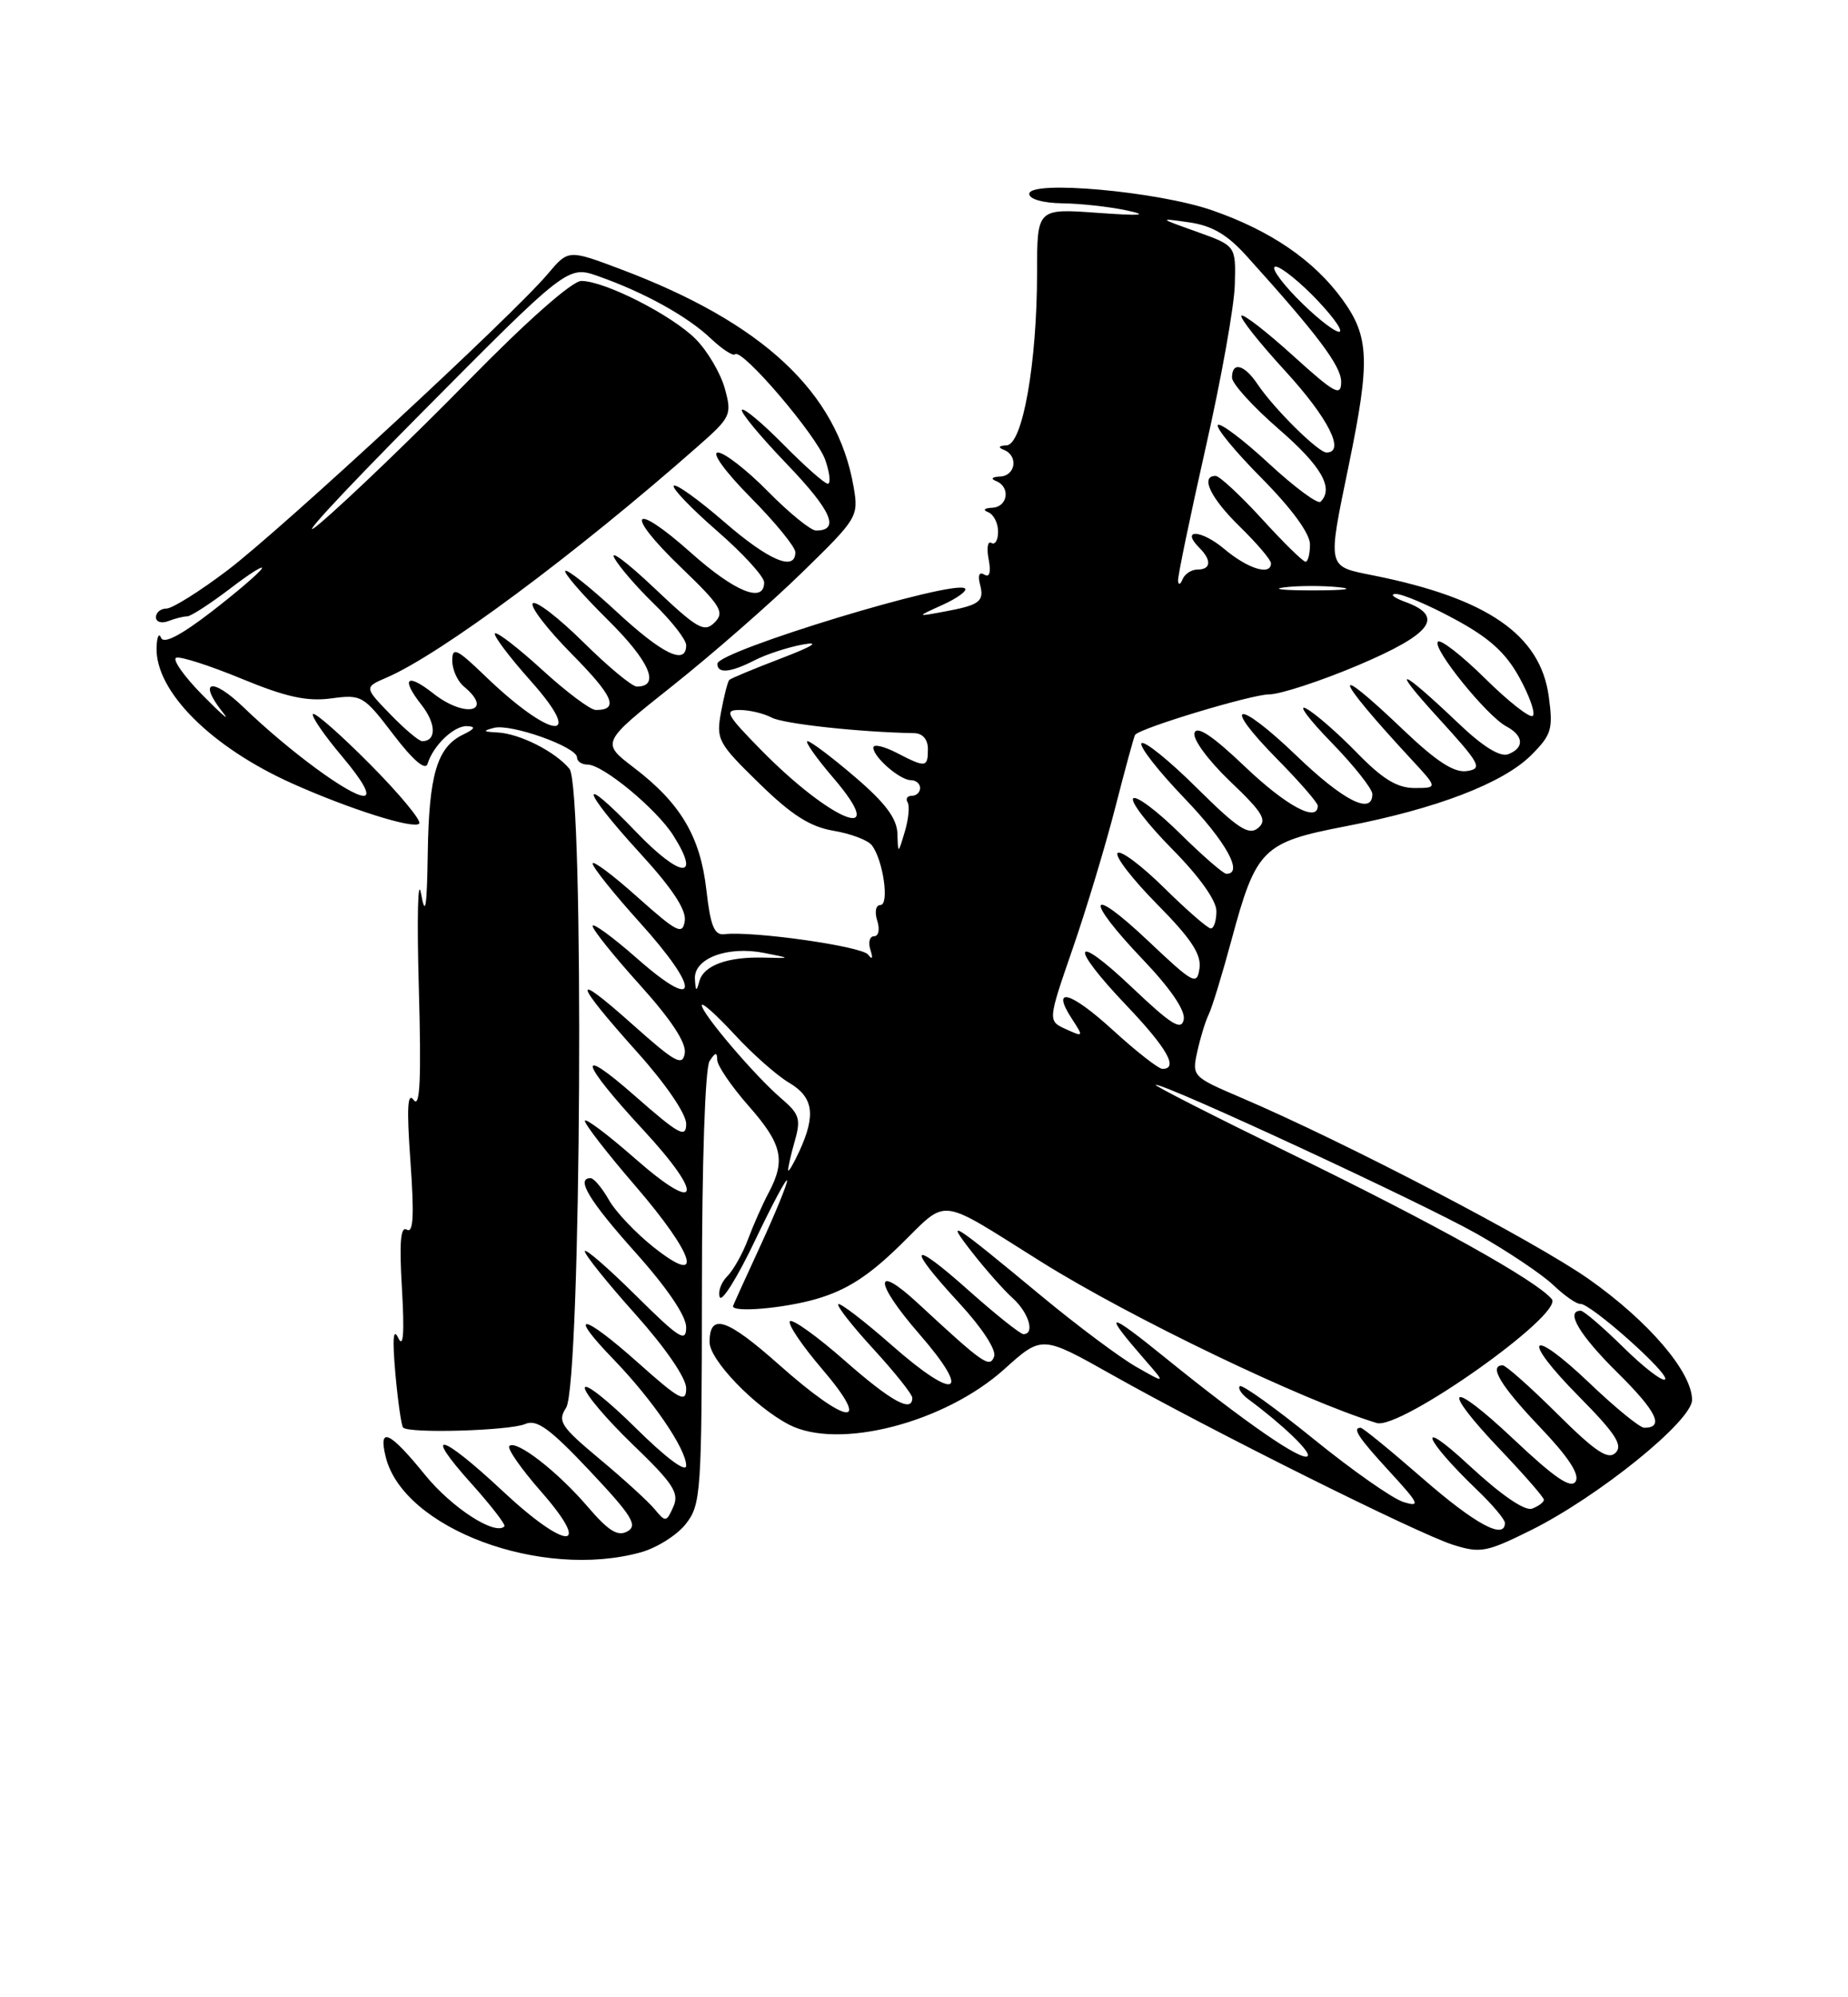 <?xml version="1.0" encoding="UTF-8" standalone="no"?>
<!DOCTYPE svg PUBLIC "-//W3C//DTD SVG 1.1//EN" "http://www.w3.org/Graphics/SVG/1.1/DTD/svg11.dtd" >
<svg xmlns="http://www.w3.org/2000/svg" xmlns:xlink="http://www.w3.org/1999/xlink" version="1.1" viewBox="0 0 237 256">
 <g >
 <path fill="currentColor"
d=" M 82.20 198.96 C 84.24 198.39 86.83 196.76 87.95 195.33 C 89.90 192.85 90.00 191.41 90.02 165.12 C 90.02 149.01 90.43 136.87 91.00 136.00 C 91.74 134.86 91.97 134.82 91.98 135.85 C 91.99 136.59 93.80 139.24 96.00 141.74 C 100.31 146.63 100.79 148.70 98.59 152.85 C 97.81 154.31 96.62 157.00 95.93 158.84 C 95.25 160.67 94.05 162.81 93.26 163.59 C 92.48 164.38 92.05 165.58 92.31 166.26 C 92.57 166.94 94.60 163.68 96.83 159.00 C 99.06 154.32 100.91 150.87 100.94 151.32 C 100.97 151.76 99.42 155.54 97.50 159.71 C 95.58 163.87 94.00 167.35 94.00 167.42 C 94.00 168.26 100.57 167.69 104.70 166.49 C 108.58 165.36 111.39 163.56 115.44 159.60 C 121.71 153.48 120.04 153.29 133.55 161.74 C 145.05 168.93 167.13 179.53 176.56 182.39 C 179.58 183.30 200.60 168.43 199.01 166.51 C 197.02 164.11 183.92 156.82 165.50 147.85 C 155.60 143.02 147.82 139.06 148.21 139.04 C 149.58 138.96 182.31 154.14 189.36 158.12 C 193.29 160.34 197.70 163.29 199.16 164.67 C 200.62 166.06 202.19 167.16 202.66 167.12 C 203.94 167.01 214.20 176.13 213.54 176.80 C 213.22 177.12 210.81 175.27 208.19 172.69 C 205.57 170.11 203.11 168.00 202.72 168.00 C 200.70 168.00 202.57 171.13 207.45 175.95 C 212.47 180.91 213.48 183.00 210.87 183.00 C 210.31 183.00 207.18 180.45 203.92 177.34 C 196.11 169.89 194.91 171.33 202.52 179.02 C 207.16 183.71 208.16 185.24 207.20 186.20 C 206.24 187.16 204.64 186.10 199.71 181.21 C 196.27 177.79 193.12 175.00 192.72 175.00 C 190.87 175.00 192.45 177.62 197.44 182.86 C 201.13 186.72 202.62 188.99 202.07 189.88 C 201.47 190.86 199.38 189.43 194.13 184.48 C 185.73 176.56 184.56 177.59 192.50 185.91 C 195.53 189.09 198.00 191.93 198.00 192.23 C 198.00 192.54 197.33 193.04 196.50 193.36 C 195.56 193.72 192.54 191.65 188.30 187.72 C 181.52 181.44 182.52 184.33 189.41 190.95 C 191.39 192.84 193.00 194.75 193.00 195.20 C 193.00 197.42 189.18 195.36 182.46 189.50 C 178.36 185.93 174.78 183.00 174.50 183.00 C 173.37 183.00 174.21 184.27 178.25 188.66 C 182.01 192.75 182.21 193.20 180.00 192.52 C 178.62 192.11 173.45 188.48 168.50 184.47 C 163.55 180.46 159.28 177.40 159.00 177.67 C 158.73 177.94 159.21 178.69 160.08 179.33 C 164.52 182.62 168.19 186.14 167.70 186.64 C 166.98 187.35 159.73 182.35 149.56 174.12 C 141.86 167.88 141.30 167.95 146.95 174.43 C 149.50 177.35 149.50 177.35 145.68 175.17 C 143.59 173.97 138.19 169.94 133.68 166.21 C 121.92 156.47 121.12 155.96 124.66 160.50 C 126.38 162.70 128.73 165.36 129.89 166.40 C 131.94 168.26 132.76 171.00 131.25 171.00 C 130.84 170.99 127.69 168.48 124.25 165.42 C 116.73 158.71 116.10 159.53 123.02 167.02 C 125.96 170.21 127.81 173.04 127.49 173.88 C 126.92 175.38 126.14 174.84 117.77 167.09 C 112.02 161.76 112.07 164.28 117.85 170.93 C 124.73 178.83 122.70 179.74 114.41 172.46 C 110.84 169.32 107.73 166.94 107.51 167.16 C 107.28 167.39 109.33 169.99 112.05 172.95 C 114.77 175.92 117.00 178.71 117.00 179.17 C 117.00 181.12 114.31 179.64 108.32 174.38 C 104.79 171.28 101.64 169.02 101.31 169.35 C 100.98 169.68 102.84 172.44 105.44 175.48 C 111.96 183.11 108.79 182.80 99.91 174.92 C 93.18 168.95 91.00 168.24 91.00 172.03 C 91.00 174.31 96.79 180.32 101.19 182.60 C 107.53 185.88 121.15 182.37 128.81 175.48 C 133.62 171.15 133.62 171.15 142.56 176.18 C 155.27 183.34 181.80 196.56 186.32 197.99 C 189.85 199.11 190.63 198.96 196.32 196.14 C 204.99 191.83 217.00 182.13 217.00 179.43 C 217.00 175.86 211.44 169.36 203.78 163.96 C 196.82 159.07 172.56 146.41 159.17 140.69 C 152.92 138.02 152.85 137.95 153.55 134.78 C 153.94 133.01 154.59 130.88 155.01 130.03 C 155.43 129.19 156.74 124.90 157.93 120.50 C 161.09 108.78 161.91 107.96 172.56 105.91 C 184.20 103.67 192.76 100.39 196.37 96.79 C 198.99 94.17 199.20 93.46 198.62 89.24 C 197.54 81.38 190.78 76.70 176.25 73.78 C 170.10 72.54 170.21 73.05 173.00 59.50 C 175.73 46.24 175.61 43.14 172.17 38.40 C 168.53 33.38 162.99 29.58 155.49 26.97 C 148.49 24.53 132.00 23.05 132.00 24.85 C 132.00 25.53 133.75 26.02 136.25 26.06 C 138.59 26.09 142.30 26.50 144.50 26.97 C 147.40 27.60 146.37 27.68 140.75 27.28 C 133.00 26.72 133.00 26.72 133.00 34.92 C 133.00 46.48 131.15 56.98 129.10 57.08 C 128.07 57.13 127.94 57.34 128.75 57.66 C 130.63 58.42 130.25 60.99 128.25 61.08 C 127.20 61.13 127.00 61.36 127.75 61.66 C 129.63 62.42 129.25 64.99 127.25 65.08 C 126.20 65.13 126.00 65.36 126.75 65.66 C 127.44 65.94 128.00 67.06 128.00 68.14 C 128.00 69.23 127.62 69.88 127.14 69.59 C 126.67 69.30 126.51 70.24 126.79 71.68 C 127.11 73.36 126.91 74.06 126.24 73.65 C 125.59 73.25 125.38 73.73 125.68 74.89 C 126.26 77.11 125.68 77.55 121.00 78.41 C 117.50 79.06 117.50 79.06 120.90 77.52 C 122.77 76.67 124.06 75.73 123.76 75.43 C 122.51 74.18 92.00 83.45 92.00 85.08 C 92.00 86.38 93.67 86.22 96.80 84.62 C 98.28 83.86 101.08 82.95 103.00 82.60 C 105.25 82.20 104.24 82.83 100.19 84.38 C 96.71 85.71 93.72 86.95 93.53 87.15 C 93.33 87.34 92.86 89.18 92.48 91.23 C 91.82 94.78 92.05 95.22 97.34 100.38 C 101.51 104.46 103.88 105.97 106.89 106.48 C 109.09 106.85 111.30 107.68 111.80 108.33 C 113.26 110.19 114.09 116.00 112.91 116.00 C 112.32 116.00 112.14 116.87 112.50 118.00 C 112.86 119.12 112.68 120.00 112.10 120.00 C 111.53 120.00 111.32 120.79 111.63 121.75 C 111.98 122.84 111.87 123.07 111.34 122.36 C 110.56 121.29 96.51 119.30 92.88 119.74 C 91.60 119.89 91.11 118.66 90.59 114.06 C 89.81 107.22 87.29 102.96 81.28 98.38 C 77.08 95.18 77.08 95.18 86.29 87.87 C 91.36 83.84 98.80 77.34 102.82 73.42 C 110.00 66.43 110.13 66.21 109.47 62.39 C 107.38 50.27 97.84 41.37 79.59 34.50 C 72.89 31.98 72.89 31.98 70.25 35.11 C 65.85 40.34 36.08 67.87 29.17 73.10 C 25.61 75.80 22.09 78.00 21.35 78.00 C 20.61 78.00 20.00 78.50 20.00 79.11 C 20.00 79.72 20.71 79.94 21.58 79.61 C 22.45 79.27 23.54 79.00 24.01 79.00 C 24.47 79.00 26.95 77.39 29.53 75.43 C 32.10 73.46 33.92 72.33 33.56 72.90 C 33.20 73.48 30.27 75.98 27.04 78.47 C 23.15 81.46 20.99 82.57 20.66 81.75 C 20.38 81.06 20.12 81.62 20.08 83.00 C 19.91 88.61 27.09 95.78 37.52 100.44 C 44.83 103.71 53.03 106.30 53.76 105.57 C 54.11 105.23 51.29 101.82 47.50 98.00 C 43.71 94.18 40.40 91.27 40.14 91.52 C 39.89 91.78 41.58 94.24 43.90 96.99 C 46.59 100.19 47.58 102.00 46.64 102.00 C 44.85 102.00 37.08 96.28 31.25 90.67 C 27.12 86.70 25.31 87.23 28.66 91.42 C 29.57 92.56 28.35 91.51 25.95 89.07 C 23.55 86.63 22.05 84.48 22.61 84.30 C 23.17 84.11 26.95 85.33 31.02 87.01 C 36.67 89.34 39.37 89.93 42.46 89.52 C 46.37 88.99 46.63 89.14 50.45 94.15 C 52.96 97.44 54.55 98.80 54.83 97.91 C 55.56 95.54 58.22 93.00 59.90 93.07 C 61.06 93.12 60.91 93.42 59.36 94.17 C 56.06 95.77 55.01 99.30 54.86 109.30 C 54.75 116.44 54.55 117.61 53.99 114.50 C 53.59 112.30 53.46 117.70 53.71 126.50 C 54.04 138.26 53.87 142.10 53.06 141.00 C 52.26 139.89 52.14 141.97 52.64 148.90 C 53.13 155.77 53.01 158.12 52.18 157.61 C 51.37 157.11 51.19 159.21 51.55 165.21 C 51.88 170.87 51.73 172.87 51.08 171.50 C 50.43 170.12 50.31 171.52 50.70 176.00 C 51.02 179.57 51.47 182.71 51.69 182.97 C 52.39 183.76 65.37 183.38 67.35 182.52 C 68.83 181.87 70.50 183.08 75.65 188.54 C 81.04 194.26 81.82 195.52 80.47 196.28 C 79.23 196.97 78.04 196.24 75.37 193.12 C 71.50 188.60 66.18 184.48 65.32 185.34 C 65.01 185.65 66.85 188.29 69.41 191.20 C 76.12 198.86 72.65 198.78 64.43 191.08 C 56.50 183.67 54.11 183.10 60.44 190.14 C 62.98 192.97 64.89 195.44 64.69 195.64 C 63.48 196.85 57.92 193.24 54.50 189.03 C 49.96 183.43 48.48 182.76 49.47 186.75 C 51.74 195.92 69.42 202.51 82.20 198.96 Z  M 83.96 193.44 C 83.16 192.47 79.99 189.58 76.92 187.02 C 71.92 182.85 71.47 182.17 72.60 180.44 C 74.54 177.44 74.95 100.85 73.03 98.54 C 71.19 96.32 66.65 94.03 63.80 93.88 C 61.94 93.79 61.86 93.68 63.36 93.29 C 65.54 92.73 74.00 95.74 74.00 97.08 C 74.00 97.59 74.61 98.00 75.36 98.00 C 77.32 98.00 84.18 103.67 86.34 107.07 C 89.97 112.80 87.29 112.57 81.61 106.66 C 74.06 98.79 74.43 101.00 82.07 109.34 C 86.20 113.84 88.04 116.63 87.82 118.04 C 87.54 119.87 86.84 119.52 81.75 114.98 C 78.59 112.15 76.00 110.22 76.00 110.68 C 76.00 111.15 78.73 114.56 82.07 118.26 C 89.91 126.94 89.71 129.89 81.75 122.89 C 78.59 120.11 76.00 118.22 76.00 118.68 C 76.00 119.15 78.73 122.55 82.07 126.25 C 86.08 130.70 88.03 133.66 87.82 134.99 C 87.54 136.72 86.61 136.20 81.09 131.28 C 73.21 124.25 73.47 125.65 81.75 134.89 C 85.40 138.96 88.00 142.77 88.00 144.05 C 88.00 145.94 87.09 145.44 81.35 140.40 C 73.77 133.75 74.37 136.05 82.51 144.84 C 90.41 153.37 89.75 155.78 81.50 148.54 C 77.92 145.40 75.00 143.21 75.01 143.67 C 75.01 144.12 77.92 147.88 81.48 152.00 C 89.15 160.91 90.39 165.06 83.83 159.86 C 81.53 158.04 78.94 155.31 78.08 153.78 C 77.21 152.26 76.16 151.01 75.75 151.01 C 73.80 150.99 75.54 153.88 81.50 160.54 C 85.55 165.06 88.00 168.67 88.00 170.12 C 88.00 172.13 87.12 171.57 81.50 166.00 C 77.92 162.46 75.00 159.93 75.00 160.38 C 75.00 160.83 77.92 164.47 81.50 168.46 C 85.36 172.78 88.00 176.63 88.00 177.94 C 88.00 179.88 87.20 179.45 81.79 174.63 C 74.63 168.25 72.67 168.03 78.72 174.27 C 83.69 179.42 88.00 185.72 88.00 187.86 C 88.00 188.80 85.38 186.84 81.50 183.00 C 77.92 179.46 75.00 177.16 75.00 177.89 C 75.00 178.62 77.76 181.88 81.14 185.14 C 86.37 190.17 87.14 191.36 86.35 193.13 C 85.47 195.11 85.35 195.13 83.96 193.44 Z  M 101.08 149.99 C 101.04 149.71 101.42 148.04 101.92 146.27 C 102.74 143.43 102.53 142.78 100.17 140.77 C 96.83 137.91 90.00 129.91 90.00 128.84 C 90.00 128.40 91.87 130.08 94.17 132.56 C 96.46 135.05 99.61 137.84 101.17 138.76 C 104.31 140.61 104.66 142.86 102.54 147.50 C 101.78 149.15 101.13 150.27 101.08 149.99 Z  M 142.72 132.03 C 137.25 127.03 134.69 126.35 137.51 130.65 C 138.98 132.90 138.95 132.94 136.70 131.91 C 134.37 130.85 134.37 130.85 137.54 121.67 C 139.29 116.63 141.76 108.45 143.03 103.50 C 144.30 98.55 145.44 94.36 145.57 94.19 C 146.19 93.32 160.53 89.00 162.76 89.00 C 164.17 89.00 169.31 87.32 174.17 85.27 C 183.63 81.26 185.32 79.02 180.25 77.16 C 178.74 76.61 178.18 76.14 179.00 76.13 C 179.82 76.11 183.20 77.54 186.49 79.32 C 190.97 81.73 193.08 83.62 194.85 86.83 C 196.15 89.19 196.93 91.40 196.58 91.75 C 196.24 92.10 193.50 89.96 190.50 87.00 C 187.50 84.04 184.76 81.90 184.41 82.25 C 183.62 83.04 190.65 91.74 193.16 93.09 C 195.42 94.29 195.53 95.86 193.42 96.67 C 192.40 97.06 190.21 95.72 187.17 92.83 C 179.45 85.49 178.12 85.08 184.44 92.00 C 189.86 97.94 190.18 98.53 188.11 98.83 C 186.48 99.07 184.22 97.60 180.00 93.58 C 170.45 84.47 170.96 86.49 180.93 97.25 C 184.41 101.00 184.41 101.00 181.41 101.00 C 179.17 101.00 177.29 99.85 173.96 96.42 C 171.51 93.91 168.60 91.38 167.50 90.81 C 166.40 90.23 167.86 92.20 170.75 95.16 C 173.64 98.13 176.00 101.11 176.00 101.78 C 176.00 104.52 172.31 102.66 166.29 96.88 C 158.60 89.49 156.46 89.86 163.81 97.31 C 166.66 100.20 169.00 102.89 169.00 103.28 C 169.00 105.48 164.95 103.30 159.67 98.27 C 155.55 94.34 153.51 92.97 153.19 93.93 C 152.93 94.72 154.93 97.44 157.75 100.14 C 161.98 104.17 162.55 105.13 161.34 106.13 C 160.15 107.12 158.73 106.19 153.47 100.97 C 149.94 97.47 146.76 94.91 146.40 95.26 C 146.05 95.62 148.51 98.78 151.88 102.29 C 157.24 107.87 159.53 112.00 157.28 112.00 C 156.89 112.00 154.20 109.66 151.31 106.81 C 148.41 103.95 145.73 101.94 145.33 102.33 C 144.94 102.73 147.18 105.64 150.31 108.81 C 153.80 112.33 156.00 115.42 156.00 116.78 C 156.00 118.00 155.68 119.00 155.28 119.00 C 154.89 119.00 152.20 116.66 149.31 113.81 C 146.41 110.95 143.73 108.94 143.33 109.33 C 142.94 109.73 145.22 112.68 148.39 115.89 C 152.76 120.31 154.09 122.32 153.83 124.12 C 153.51 126.34 153.08 126.11 147.25 120.60 C 139.49 113.27 139.00 115.05 146.59 123.01 C 150.13 126.72 152.04 129.53 151.81 130.68 C 151.51 132.15 150.23 131.35 145.22 126.60 C 137.53 119.30 136.99 121.04 144.50 128.91 C 149.68 134.35 151.18 137.00 149.08 137.00 C 148.57 137.00 145.71 134.76 142.72 132.03 Z  M 89.12 125.47 C 88.97 122.84 93.30 121.21 98.00 122.14 C 101.50 122.83 101.50 122.83 98.00 122.74 C 93.28 122.61 90.22 123.74 89.68 125.80 C 89.32 127.15 89.21 127.09 89.12 125.47 Z  M 115.09 106.83 C 115.02 104.89 113.53 102.90 109.64 99.58 C 106.70 97.06 103.96 95.00 103.56 95.00 C 103.17 95.00 104.67 97.14 106.91 99.75 C 114.27 108.36 106.67 105.37 97.54 96.06 C 93.14 91.58 92.84 91.00 94.85 91.00 C 96.11 91.00 97.95 91.44 98.95 91.97 C 100.45 92.78 110.18 93.84 117.25 93.97 C 118.32 93.99 119.00 94.77 119.00 96.00 C 119.00 98.40 118.74 98.43 114.95 96.47 C 113.33 95.64 112.00 95.34 112.00 95.82 C 112.00 97.04 115.42 100.00 116.83 100.00 C 117.47 100.00 118.00 100.45 118.00 101.00 C 118.00 101.55 117.52 102.00 116.94 102.00 C 116.36 102.00 116.11 102.38 116.40 102.84 C 116.68 103.30 116.52 104.98 116.04 106.59 C 115.17 109.50 115.17 109.50 115.09 106.83 Z  M 50.05 91.55 C 46.70 88.09 46.70 88.09 49.60 86.84 C 56.50 83.87 73.84 71.00 89.46 57.24 C 93.75 53.47 93.89 53.18 92.95 49.78 C 92.41 47.84 90.74 45.00 89.24 43.48 C 86.21 40.42 77.58 36.02 74.56 36.01 C 73.39 36.00 67.64 41.07 60.06 48.80 C 53.15 55.84 44.61 64.05 41.07 67.05 C 37.53 70.05 43.22 63.84 53.72 53.26 C 72.81 34.02 72.81 34.02 76.75 35.41 C 82.63 37.48 88.17 40.55 91.14 43.37 C 92.60 44.75 94.00 45.67 94.26 45.41 C 95.11 44.55 104.75 55.83 105.84 58.96 C 106.42 60.63 106.56 62.00 106.16 62.00 C 105.76 62.00 103.22 59.76 100.52 57.02 C 97.83 54.29 95.41 52.26 95.15 52.52 C 94.89 52.78 97.48 55.91 100.91 59.48 C 106.65 65.46 107.77 68.00 104.65 68.00 C 103.98 68.00 101.21 65.75 98.50 63.00 C 95.79 60.25 92.90 58.00 92.07 58.00 C 91.21 58.00 93.03 60.50 96.28 63.78 C 99.43 66.96 102.00 70.11 102.00 70.78 C 102.00 73.30 98.58 71.84 92.85 66.87 C 89.59 64.05 86.70 61.97 86.41 62.26 C 86.13 62.54 88.62 65.14 91.95 68.04 C 95.28 70.93 98.00 73.91 98.00 74.65 C 98.00 77.38 94.25 75.87 88.65 70.88 C 81.03 64.08 79.93 65.61 87.33 72.72 C 92.47 77.66 92.96 78.47 91.64 79.79 C 90.32 81.11 89.44 80.61 83.93 75.39 C 80.51 72.15 78.19 70.40 78.78 71.50 C 79.36 72.60 81.68 75.28 83.92 77.45 C 86.16 79.63 88.00 81.99 88.00 82.70 C 88.00 85.33 84.96 83.86 79.03 78.36 C 75.68 75.26 72.74 72.93 72.50 73.17 C 72.25 73.41 74.70 76.24 77.94 79.44 C 83.33 84.77 84.73 88.00 81.67 88.00 C 81.06 88.00 77.97 85.44 74.81 82.31 C 71.64 79.18 68.73 76.94 68.33 77.33 C 67.94 77.73 70.19 80.65 73.33 83.83 C 78.68 89.24 79.44 91.00 76.41 91.00 C 75.72 91.00 72.63 88.69 69.55 85.87 C 66.46 83.05 63.73 80.94 63.48 81.19 C 63.23 81.43 65.31 84.19 68.10 87.32 C 75.22 95.31 70.70 94.81 62.25 86.68 C 58.58 83.14 58.00 82.87 58.00 84.67 C 58.00 85.82 58.67 87.32 59.50 88.00 C 63.40 91.24 59.65 92.09 55.58 88.89 C 52.15 86.19 51.37 86.93 54.05 90.34 C 55.95 92.75 55.99 95.00 54.14 95.00 C 53.73 95.00 51.89 93.45 50.05 91.55 Z  M 164.73 75.28 C 166.50 75.06 169.65 75.05 171.73 75.27 C 173.80 75.49 172.35 75.67 168.50 75.67 C 164.65 75.68 162.95 75.50 164.73 75.28 Z  M 151.08 74.43 C 151.04 73.85 152.63 66.20 154.61 57.43 C 156.60 48.67 158.29 39.25 158.36 36.50 C 158.50 31.50 158.50 31.50 153.50 29.71 C 148.56 27.95 148.54 27.93 152.50 28.50 C 155.43 28.92 157.39 30.06 159.85 32.79 C 168.99 42.90 172.00 46.91 172.00 48.94 C 172.00 50.88 171.20 50.45 165.83 45.59 C 162.44 42.52 159.46 40.21 159.21 40.46 C 158.95 40.71 161.50 43.93 164.87 47.60 C 170.35 53.58 172.58 58.00 170.12 58.00 C 169.06 58.00 163.38 52.38 161.28 49.25 C 159.58 46.71 158.00 46.30 158.00 48.40 C 158.00 49.17 160.70 52.14 164.00 55.00 C 169.46 59.73 171.10 62.57 169.36 64.31 C 169.00 64.66 166.03 62.46 162.74 59.42 C 159.46 56.38 156.51 54.16 156.19 54.47 C 155.87 54.79 158.40 57.87 161.81 61.30 C 165.67 65.20 168.00 68.39 168.00 69.78 C 168.00 71.00 167.74 72.00 167.43 72.00 C 167.11 72.00 164.59 69.53 161.83 66.50 C 159.06 63.48 156.39 61.00 155.90 61.00 C 153.89 61.00 155.23 63.82 159.00 67.50 C 161.20 69.65 163.00 71.76 163.00 72.20 C 163.00 73.82 160.06 72.92 157.03 70.38 C 154.06 67.87 151.34 67.74 153.82 70.22 C 155.41 71.81 155.31 73.00 153.58 73.00 C 152.80 73.00 151.94 73.56 151.66 74.25 C 151.38 74.94 151.12 75.02 151.08 74.43 Z  M 167.06 38.94 C 164.73 36.68 163.11 34.56 163.45 34.22 C 163.79 33.88 165.94 35.47 168.24 37.76 C 170.53 40.06 172.15 42.18 171.84 42.49 C 171.54 42.79 169.38 41.20 167.06 38.94 Z "/>
</g>
</svg>